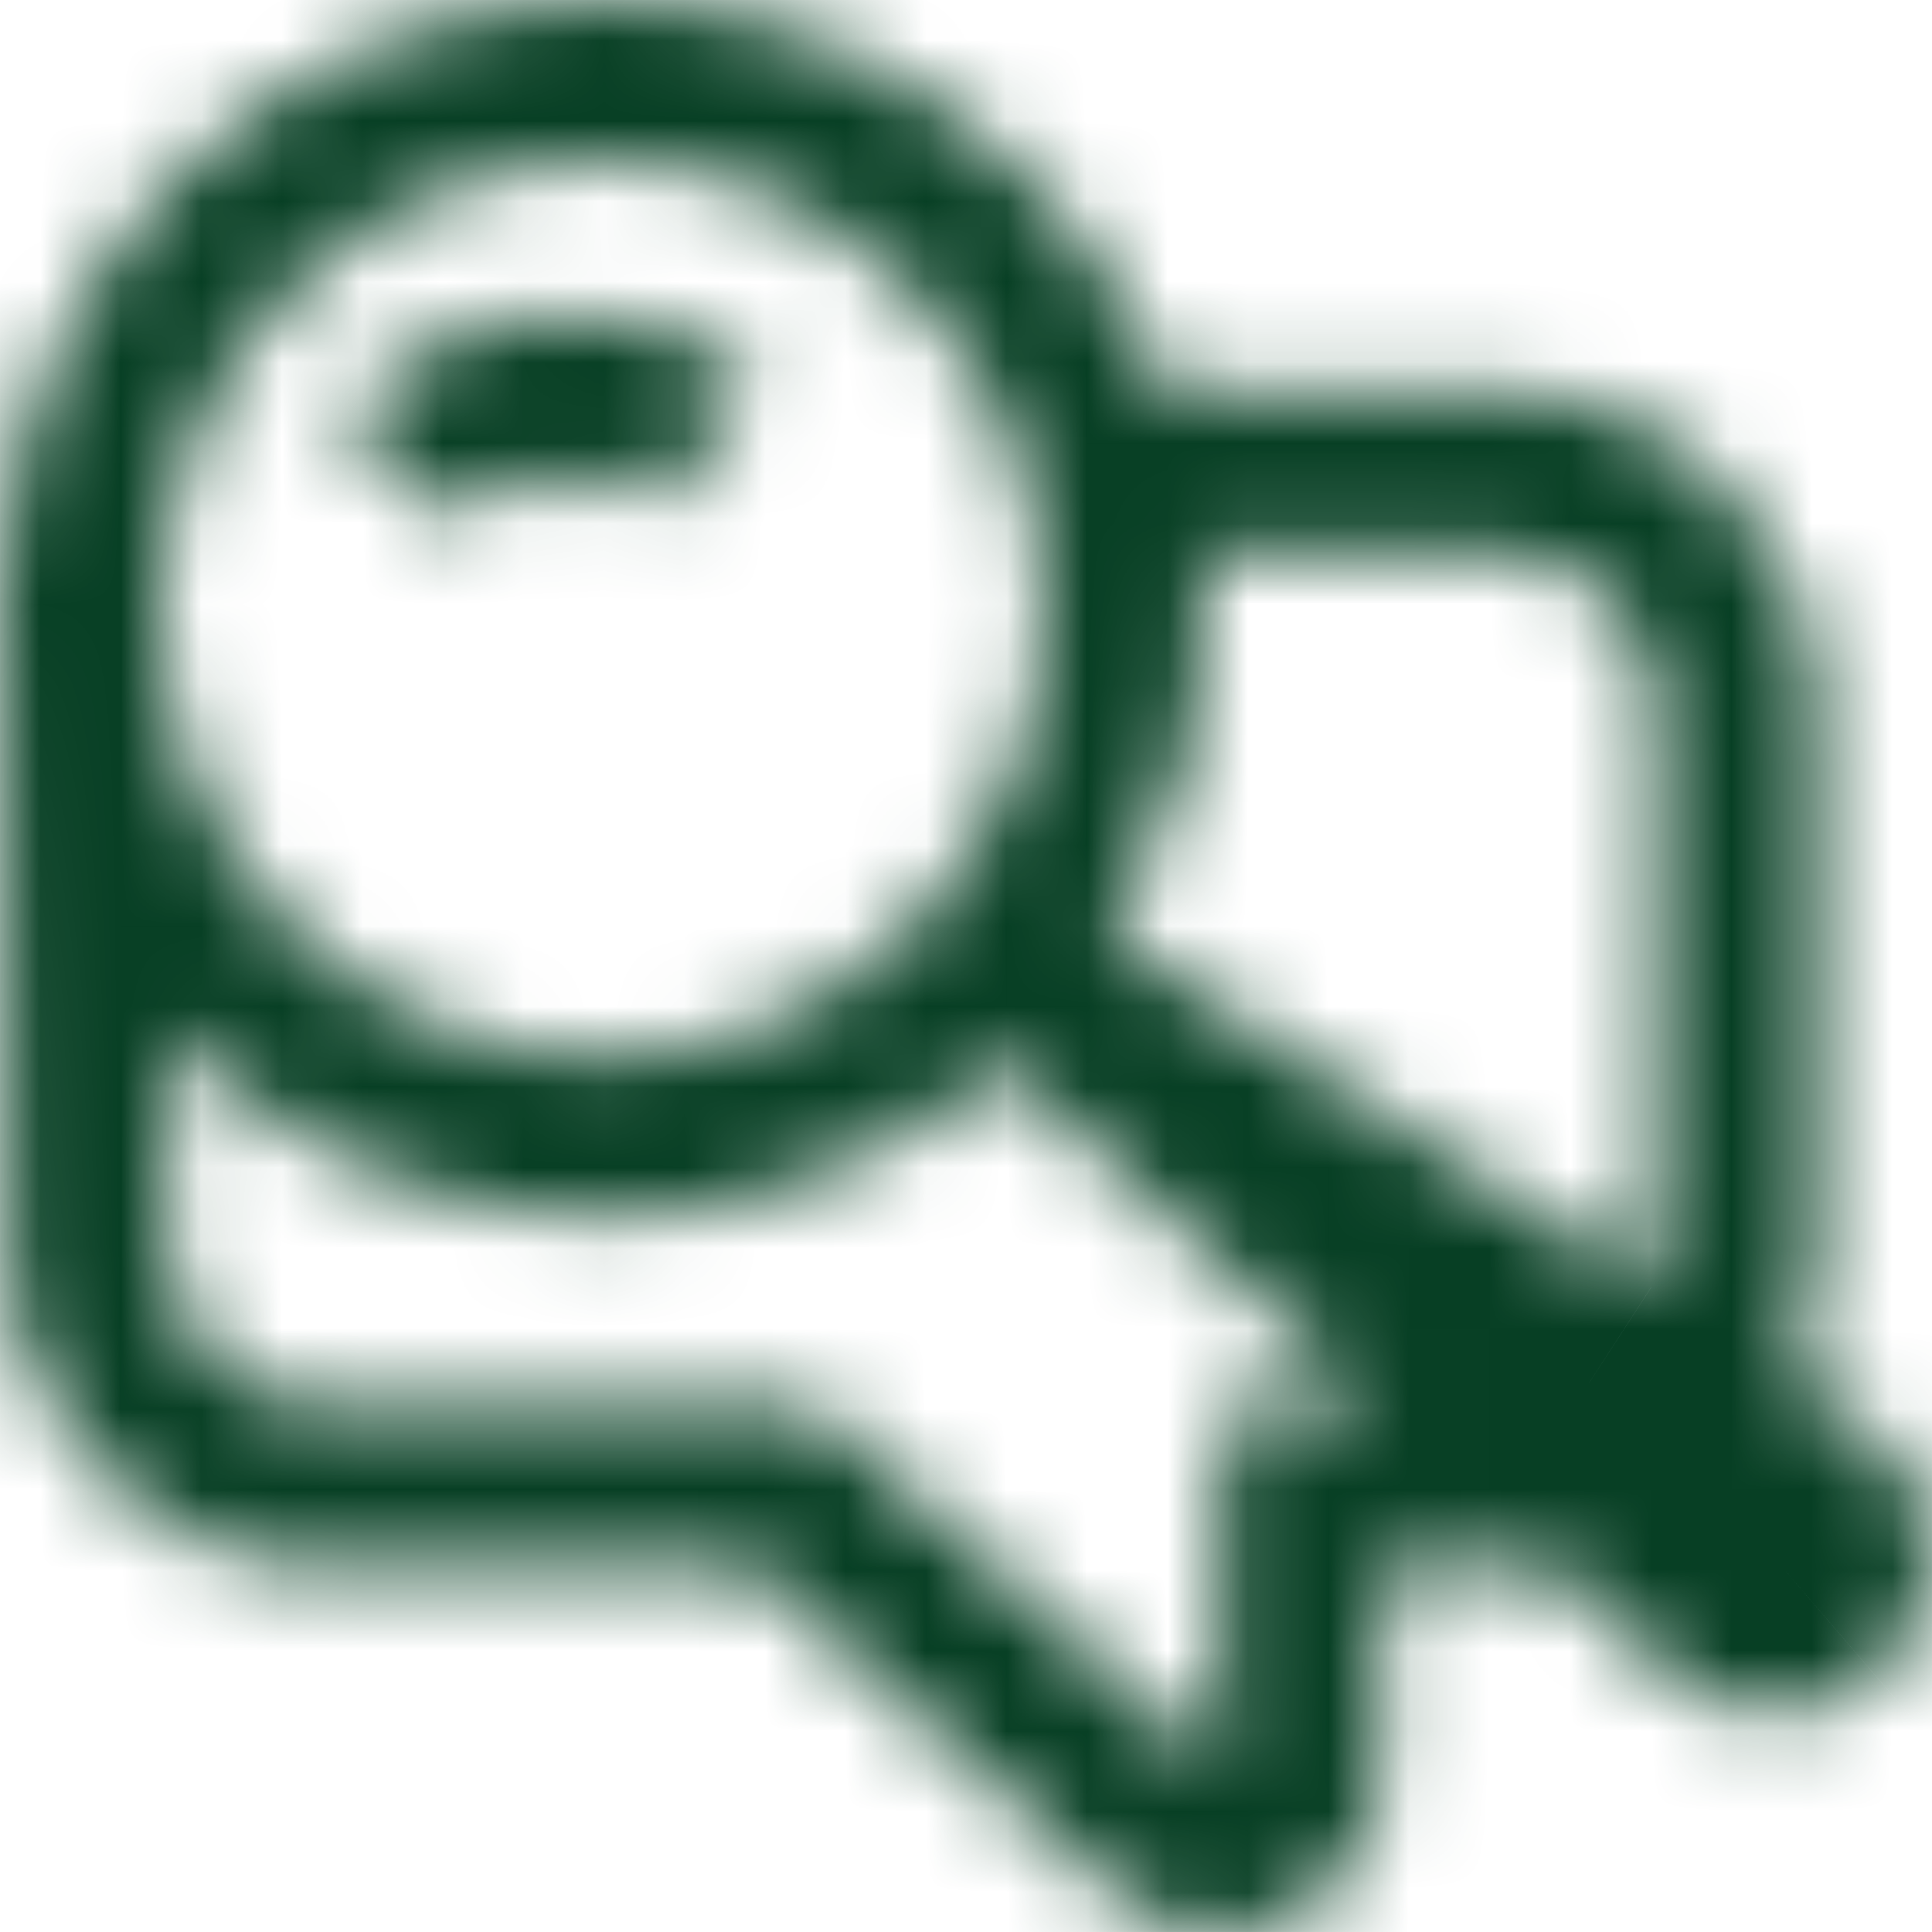 <svg width="24" height="24" viewBox="0 0 24 24" fill="none" xmlns="http://www.w3.org/2000/svg">
<mask id="path-1-inside-1" fill="white">
<path fill-rule="evenodd" clip-rule="evenodd" d="M12.954 7.564C12.954 10.66 10.48 13.129 7.478 13.129C4.577 13.129 2.17 10.825 2.01 7.878L2.004 7.389C2.095 4.376 4.532 2 7.478 2C10.48 2 12.954 4.469 12.954 7.564ZM7.478 0C3.508 0 0.26 3.131 0.016 7.085L0 7.085L0.003 7.374C0.002 7.437 0.001 7.501 0.001 7.564C0.001 7.691 0.004 7.816 0.01 7.941L0.101 15.54C0.127 17.731 1.91 19.493 4.101 19.493H9.378L13.824 23.484C15.112 24.64 17.16 23.726 17.16 21.995V19.493H18.575C18.805 19.493 19.03 19.473 19.249 19.436L20.735 20.792C21.465 21.459 22.569 21.478 23.315 20.836C24.314 19.979 24.204 18.388 23.097 17.669L22.235 17.109C22.454 16.615 22.575 16.068 22.575 15.493V8.856C22.575 6.646 20.784 4.856 18.575 4.856H14.46C13.384 2.016 10.663 0 7.478 0ZM20.575 15.493C20.575 15.664 20.553 15.831 20.513 15.99L13.788 11.622C14.526 10.45 14.954 9.058 14.954 7.564C14.954 7.325 14.943 7.089 14.922 6.856H18.575C19.68 6.856 20.575 7.751 20.575 8.856V15.493ZM16.16 17.493H17.12L12.441 13.221C11.121 14.408 9.382 15.129 7.478 15.129C5.35 15.129 3.43 14.229 2.068 12.786L2.101 15.517C2.114 16.612 3.006 17.493 4.101 17.493H9.761H10.144L10.429 17.748L15.16 21.995V18.493V17.493H16.16ZM5.747 6.513C6.352 5.786 7.423 5.694 8.138 6.303L9.417 4.765C7.857 3.438 5.533 3.643 4.224 5.217L5.747 6.513Z"/>
</mask>
<path d="M2.01 7.878L0.01 7.902L0.01 7.944L0.013 7.986L2.01 7.878ZM2.004 7.389L0.005 7.328L0.003 7.371L0.004 7.413L2.004 7.389ZM0.016 7.085L0.04 9.085L1.897 9.063L2.012 7.208L0.016 7.085ZM0 7.085L-0.024 5.085L-2.024 5.109L-2 7.109L0 7.085ZM0.003 7.374L2.003 7.423L2.004 7.386L2.003 7.35L0.003 7.374ZM0.01 7.941L2.01 7.917L2.01 7.881L2.008 7.844L0.01 7.941ZM0.101 15.54L2.101 15.517L0.101 15.54ZM9.378 19.493L10.714 18.004L10.144 17.493H9.378V19.493ZM13.824 23.484L15.16 21.995H15.16L13.824 23.484ZM17.16 19.493V17.493H15.16V19.493H17.16ZM19.249 19.436L20.598 17.959L19.877 17.301L18.915 17.464L19.249 19.436ZM20.735 20.792L22.083 19.315V19.315L20.735 20.792ZM23.315 20.836L24.619 22.354L24.619 22.353L23.315 20.836ZM23.097 17.669L24.186 15.992L24.186 15.992L23.097 17.669ZM22.235 17.109L20.406 16.3L19.717 17.858L21.145 18.786L22.235 17.109ZM14.46 4.856L12.59 5.565L13.08 6.856H14.46V4.856ZM20.513 15.99L19.423 17.667L21.759 19.185L22.45 16.486L20.513 15.99ZM13.788 11.622L12.096 10.557L11.046 12.225L12.699 13.299L13.788 11.622ZM14.922 6.856V4.856H12.729L12.93 7.039L14.922 6.856ZM17.12 17.493V19.493H22.278L18.469 16.016L17.12 17.493ZM12.441 13.221L13.79 11.744L12.452 10.523L11.104 11.734L12.441 13.221ZM2.068 12.786L3.523 11.414L0.007 7.687L0.068 12.81L2.068 12.786ZM2.101 15.517L4.101 15.493V15.493L2.101 15.517ZM10.144 17.493L11.48 16.004L10.91 15.493H10.144V17.493ZM10.429 17.748L11.765 16.26L11.765 16.26L10.429 17.748ZM15.16 21.995L13.824 23.484L17.16 26.478V21.995H15.16ZM15.16 17.493V15.493H13.16V17.493H15.16ZM8.138 6.303L6.842 7.826L8.383 9.137L9.676 7.582L8.138 6.303ZM5.747 6.513L4.451 8.036L5.991 9.347L7.285 7.792L5.747 6.513ZM9.417 4.765L10.955 6.044L12.219 4.524L10.713 3.242L9.417 4.765ZM4.224 5.217L2.686 3.938L1.422 5.458L2.928 6.74L4.224 5.217ZM7.478 15.129C11.604 15.129 14.954 11.745 14.954 7.564H10.954C10.954 9.575 9.356 11.129 7.478 11.129V15.129ZM0.013 7.986C0.229 11.97 3.491 15.129 7.478 15.129V11.129C5.663 11.129 4.111 9.679 4.007 7.769L0.013 7.986ZM0.004 7.413L0.01 7.902L4.009 7.854L4.004 7.365L0.004 7.413ZM7.478 0C3.429 0 0.128 3.257 0.005 7.328L4.003 7.45C4.062 5.496 5.635 4 7.478 4V0ZM14.954 7.564C14.954 3.384 11.604 0 7.478 0V4C9.356 4 10.954 5.554 10.954 7.564H14.954ZM2.012 7.208C2.193 4.282 4.591 2 7.478 2V-2C2.424 -2 -1.672 1.979 -1.98 6.962L2.012 7.208ZM0.024 9.085L0.04 9.085L-0.008 5.085L-0.024 5.085L0.024 9.085ZM2.003 7.35L2 7.061L-2 7.109L-1.996 7.398L2.003 7.35ZM2.001 7.564C2.001 7.517 2.002 7.47 2.003 7.423L-1.996 7.325C-1.998 7.404 -1.999 7.484 -1.999 7.564H2.001ZM2.008 7.844C2.003 7.752 2.001 7.658 2.001 7.564H-1.999C-1.999 7.723 -1.995 7.881 -1.987 8.038L2.008 7.844ZM2.101 15.517L2.01 7.917L-1.99 7.965L-1.899 15.564L2.101 15.517ZM4.101 17.493C3.006 17.493 2.114 16.612 2.101 15.517L-1.899 15.564C-1.859 18.85 0.815 21.493 4.101 21.493V17.493ZM9.378 17.493H4.101V21.493H9.378V17.493ZM15.16 21.995L10.714 18.004L8.042 20.981L12.488 24.972L15.16 21.995ZM15.16 21.995H15.16L12.488 24.972C15.064 27.284 19.16 25.456 19.16 21.995H15.16ZM15.16 19.493V21.995H19.16V19.493H15.16ZM18.575 17.493H17.16V21.493H18.575V17.493ZM18.915 17.464C18.805 17.483 18.692 17.493 18.575 17.493V21.493C18.917 21.493 19.255 21.464 19.584 21.408L18.915 17.464ZM22.083 19.315L20.598 17.959L17.901 20.913L19.386 22.269L22.083 19.315ZM22.012 19.319C22.015 19.317 22.022 19.312 22.031 19.309C22.04 19.306 22.047 19.305 22.053 19.305C22.059 19.305 22.066 19.306 22.072 19.309C22.075 19.31 22.078 19.311 22.08 19.313C22.082 19.314 22.083 19.315 22.083 19.315L19.386 22.269C20.858 23.613 23.1 23.658 24.619 22.354L22.012 19.319ZM22.008 19.346C22.01 19.348 22.009 19.348 22.007 19.345C22.004 19.342 22.002 19.34 22.001 19.337C21.999 19.333 22 19.334 22 19.338C22.001 19.343 21.999 19.342 22.002 19.336C22.003 19.332 22.006 19.328 22.009 19.324C22.012 19.32 22.013 19.318 22.012 19.319L24.619 22.353C26.636 20.621 26.405 17.433 24.186 15.992L22.008 19.346ZM21.145 18.786L22.008 19.346L24.186 15.992L23.325 15.432L21.145 18.786ZM20.575 15.493C20.575 15.784 20.514 16.056 20.406 16.3L24.064 17.918C24.393 17.174 24.575 16.352 24.575 15.493H20.575ZM20.575 8.856V15.493H24.575V8.856H20.575ZM18.575 6.856C19.68 6.856 20.575 7.751 20.575 8.856H24.575C24.575 5.542 21.889 2.856 18.575 2.856V6.856ZM14.46 6.856H18.575V2.856H14.46V6.856ZM7.478 2C9.794 2 11.794 3.465 12.59 5.565L16.33 4.146C14.973 0.566 11.533 -2 7.478 -2V2ZM22.45 16.486C22.532 16.166 22.575 15.833 22.575 15.493H18.575C18.575 15.496 18.575 15.496 18.575 15.494L22.45 16.486ZM12.699 13.299L19.423 17.667L21.602 14.313L14.878 9.945L12.699 13.299ZM12.954 7.564C12.954 8.671 12.638 9.695 12.096 10.557L15.481 12.688C16.415 11.204 16.954 9.444 16.954 7.564H12.954ZM12.93 7.039C12.946 7.211 12.954 7.387 12.954 7.564H16.954C16.954 7.264 16.94 6.967 16.913 6.673L12.93 7.039ZM18.575 4.856H14.922V8.856H18.575V4.856ZM22.575 8.856C22.575 6.646 20.784 4.856 18.575 4.856V8.856H18.575H22.575ZM22.575 15.493V8.856H18.575V15.493H22.575ZM17.12 15.493H16.16V19.493H17.12V15.493ZM11.093 14.698L15.772 18.97L18.469 16.016L13.79 11.744L11.093 14.698ZM7.478 17.129C9.898 17.129 12.107 16.211 13.778 14.709L11.104 11.734C10.135 12.605 8.867 13.129 7.478 13.129V17.129ZM0.613 14.159C2.334 15.983 4.773 17.129 7.478 17.129V13.129C5.927 13.129 4.525 12.476 3.523 11.414L0.613 14.159ZM4.101 15.493L4.068 12.762L0.068 12.81L0.101 15.54L4.101 15.493ZM4.101 15.493H4.101L0.101 15.54C0.127 17.731 1.91 19.493 4.101 19.493V15.493ZM9.761 15.493H4.101V19.493H9.761V15.493ZM10.144 15.493H9.761V19.493H10.144V15.493ZM11.765 16.26L11.48 16.004L8.808 18.981L9.093 19.237L11.765 16.26ZM16.496 20.507L11.765 16.26L9.093 19.237L13.824 23.484L16.496 20.507ZM13.16 18.493V21.995H17.16V18.493H13.16ZM13.16 17.493V18.493H17.16V17.493H13.16ZM16.16 15.493H15.16V19.493H16.16V15.493ZM9.434 4.78C7.869 3.447 5.524 3.653 4.209 5.234L7.285 7.792C7.18 7.918 6.977 7.941 6.842 7.826L9.434 4.78ZM7.879 3.487L6.6 5.024L9.676 7.582L10.955 6.044L7.879 3.487ZM5.762 6.495C6.361 5.775 7.412 5.685 8.12 6.288L10.713 3.242C8.303 1.191 4.704 1.511 2.686 3.938L5.762 6.495ZM7.043 4.99L5.52 3.694L2.928 6.74L4.451 8.036L7.043 4.99Z" fill="#073F24" mask="url(#path-1-inside-1)"/>
</svg>
